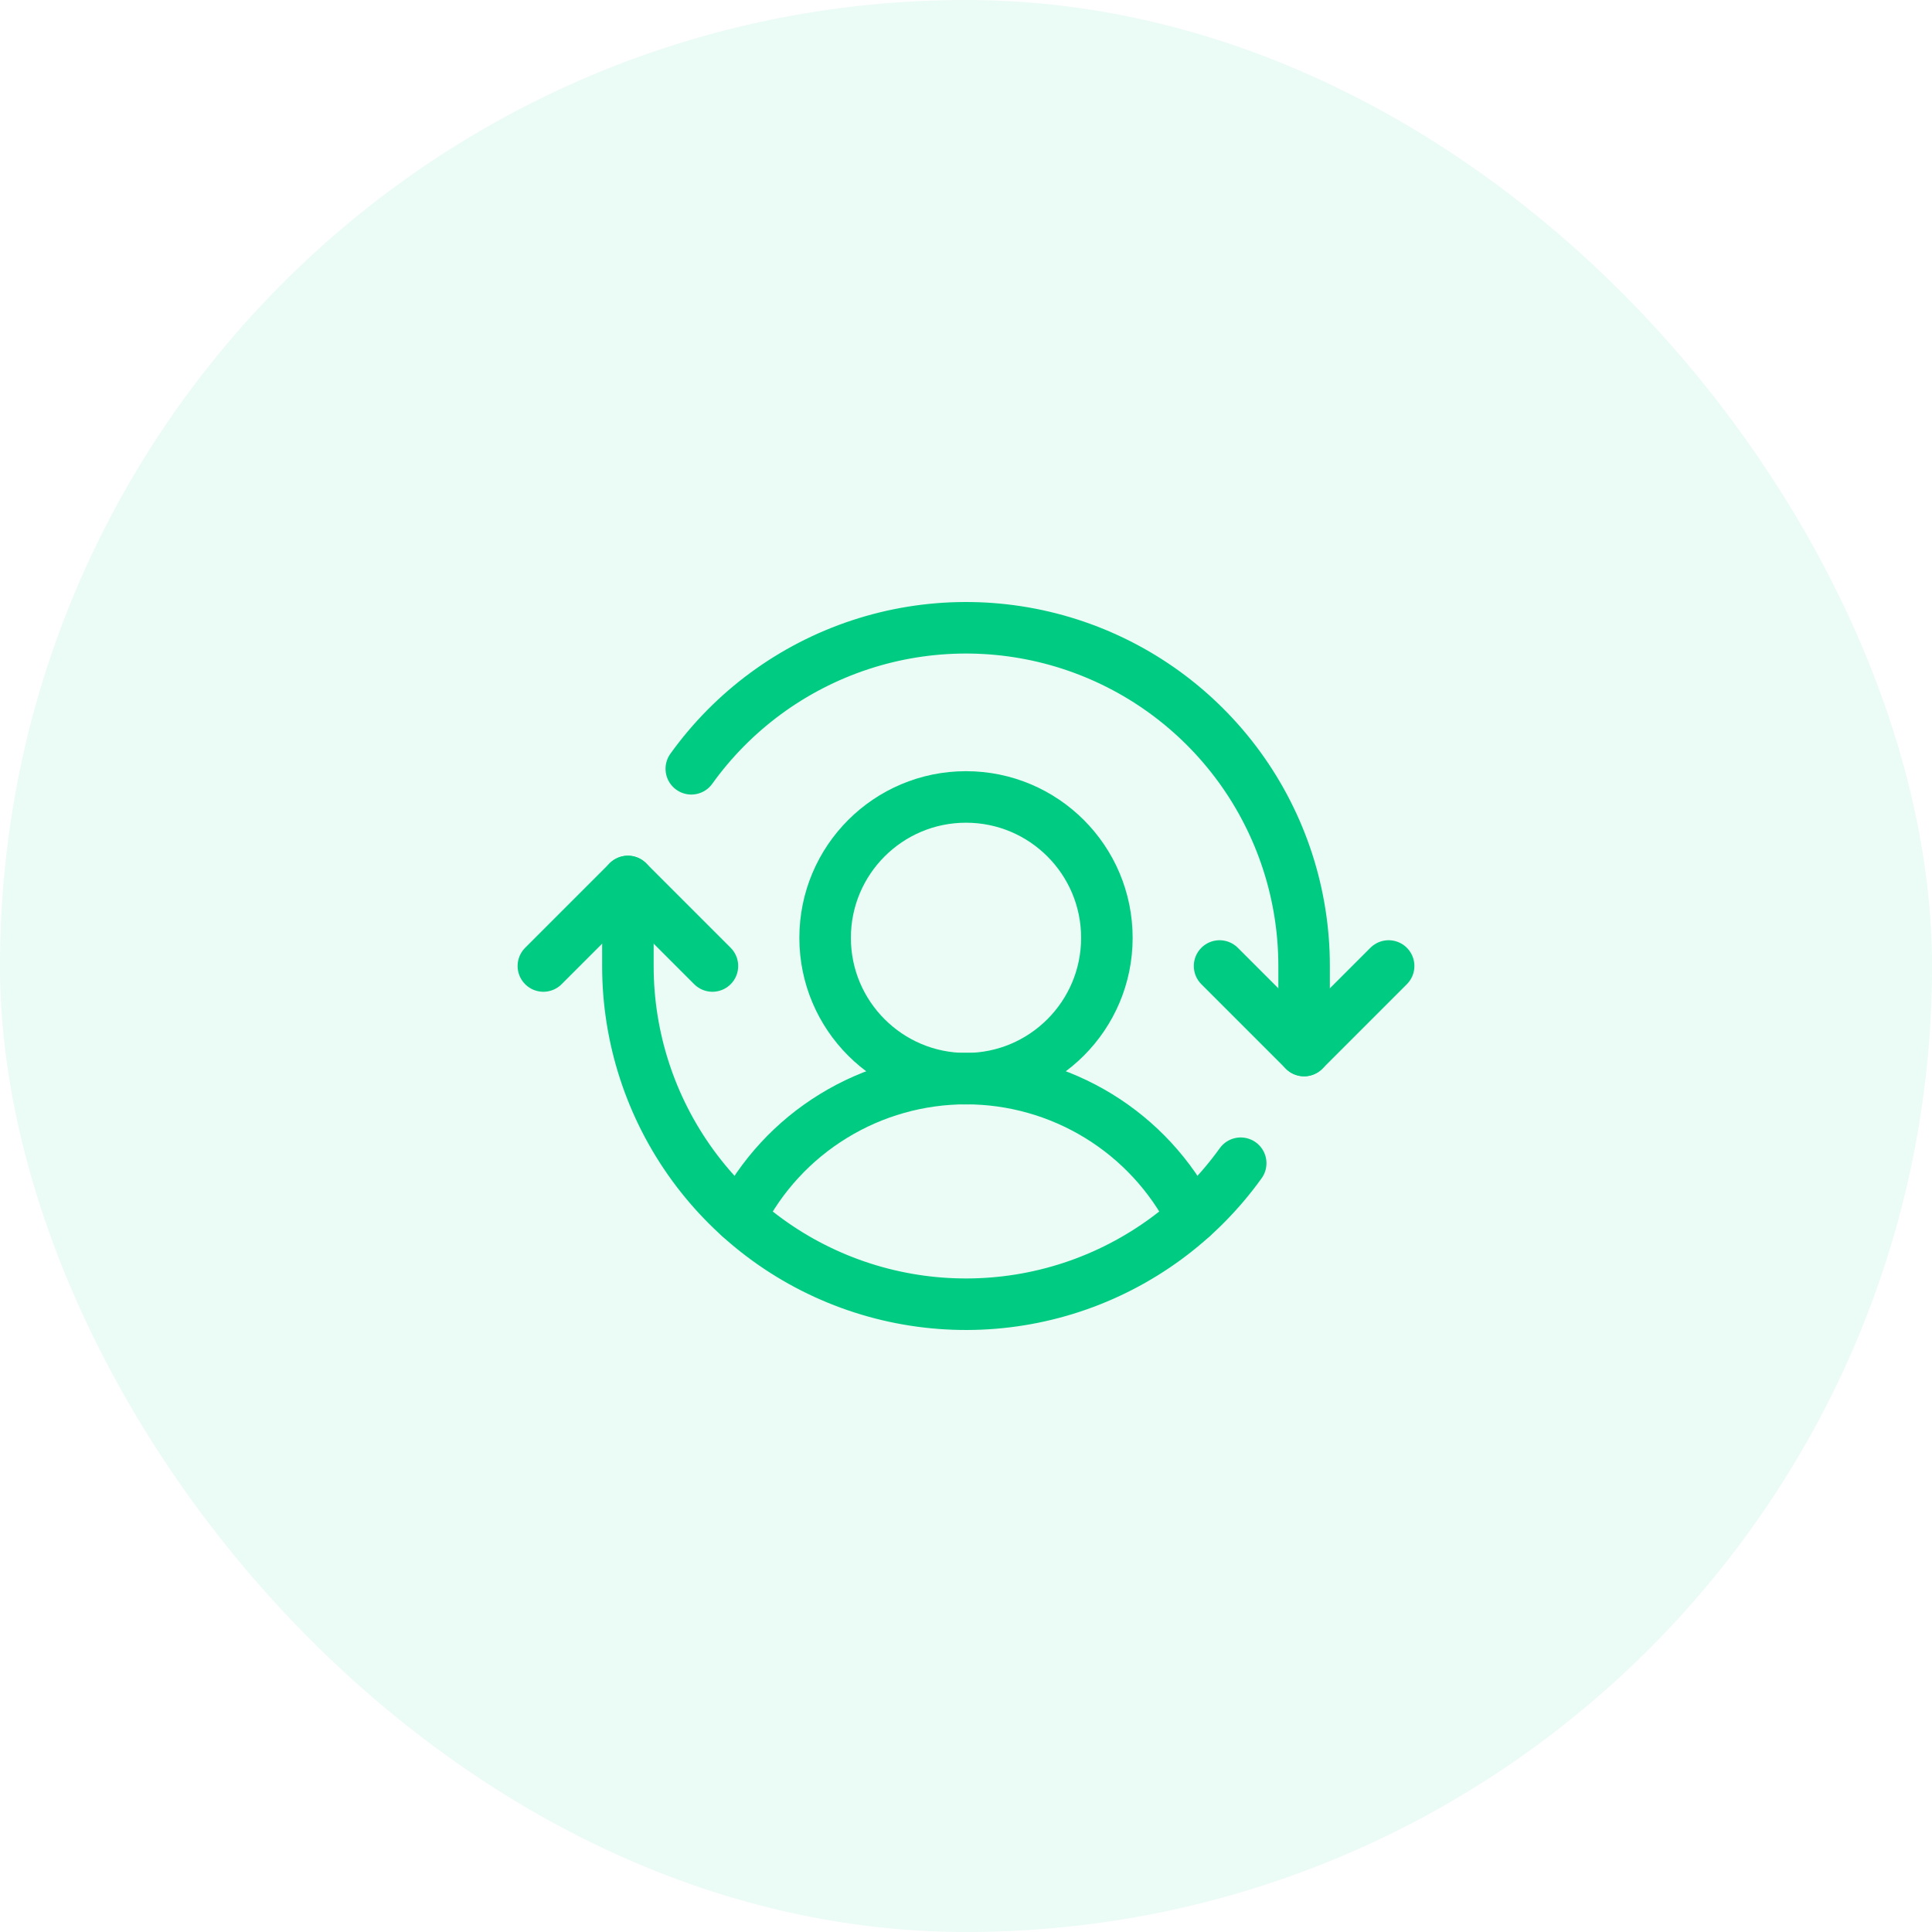 <svg width="60" height="60" viewBox="0 0 60 60" fill="none" xmlns="http://www.w3.org/2000/svg">
<rect width="60" height="60" rx="30" fill="#00CB82" fill-opacity="0.08"/>
<path d="M30 33.5C32.416 33.5 34.375 31.541 34.375 29.125C34.375 26.709 32.416 24.75 30 24.75C27.584 24.75 25.625 26.709 25.625 29.125C25.625 31.541 27.584 33.5 30 33.5Z" stroke="#00CB82" stroke-width="1.6" stroke-linecap="round" stroke-linejoin="round"/>
<path d="M22.979 37.806C23.637 36.509 24.641 35.42 25.881 34.66C27.12 33.899 28.546 33.496 30 33.496C31.455 33.496 32.88 33.899 34.12 34.66C35.359 35.42 36.364 36.509 37.022 37.806" stroke="#00CB82" stroke-width="1.6" stroke-linecap="round" stroke-linejoin="round"/>
<path d="M37.875 30L40.5 32.625L43.125 30" stroke="#00CB82" stroke-width="1.6" stroke-linecap="round" stroke-linejoin="round"/>
<path d="M16.875 30L19.5 27.375L22.125 30" stroke="#00CB82" stroke-width="1.6" stroke-linecap="round" stroke-linejoin="round"/>
<path d="M19.5 27.375V30C19.499 32.223 20.204 34.389 21.513 36.186C22.822 37.983 24.667 39.318 26.783 39.999C28.899 40.68 31.177 40.672 33.288 39.976C35.4 39.279 37.235 37.931 38.531 36.125" stroke="#00CB82" stroke-width="1.6" stroke-linecap="round" stroke-linejoin="round"/>
<path d="M40.5 32.625V30C40.501 27.777 39.796 25.611 38.487 23.814C37.178 22.017 35.333 20.682 33.217 20.001C31.101 19.32 28.823 19.328 26.712 20.024C24.601 20.721 22.765 22.069 21.469 23.875" stroke="#00CB82" stroke-width="1.6" stroke-linecap="round" stroke-linejoin="round"/>
</svg>
